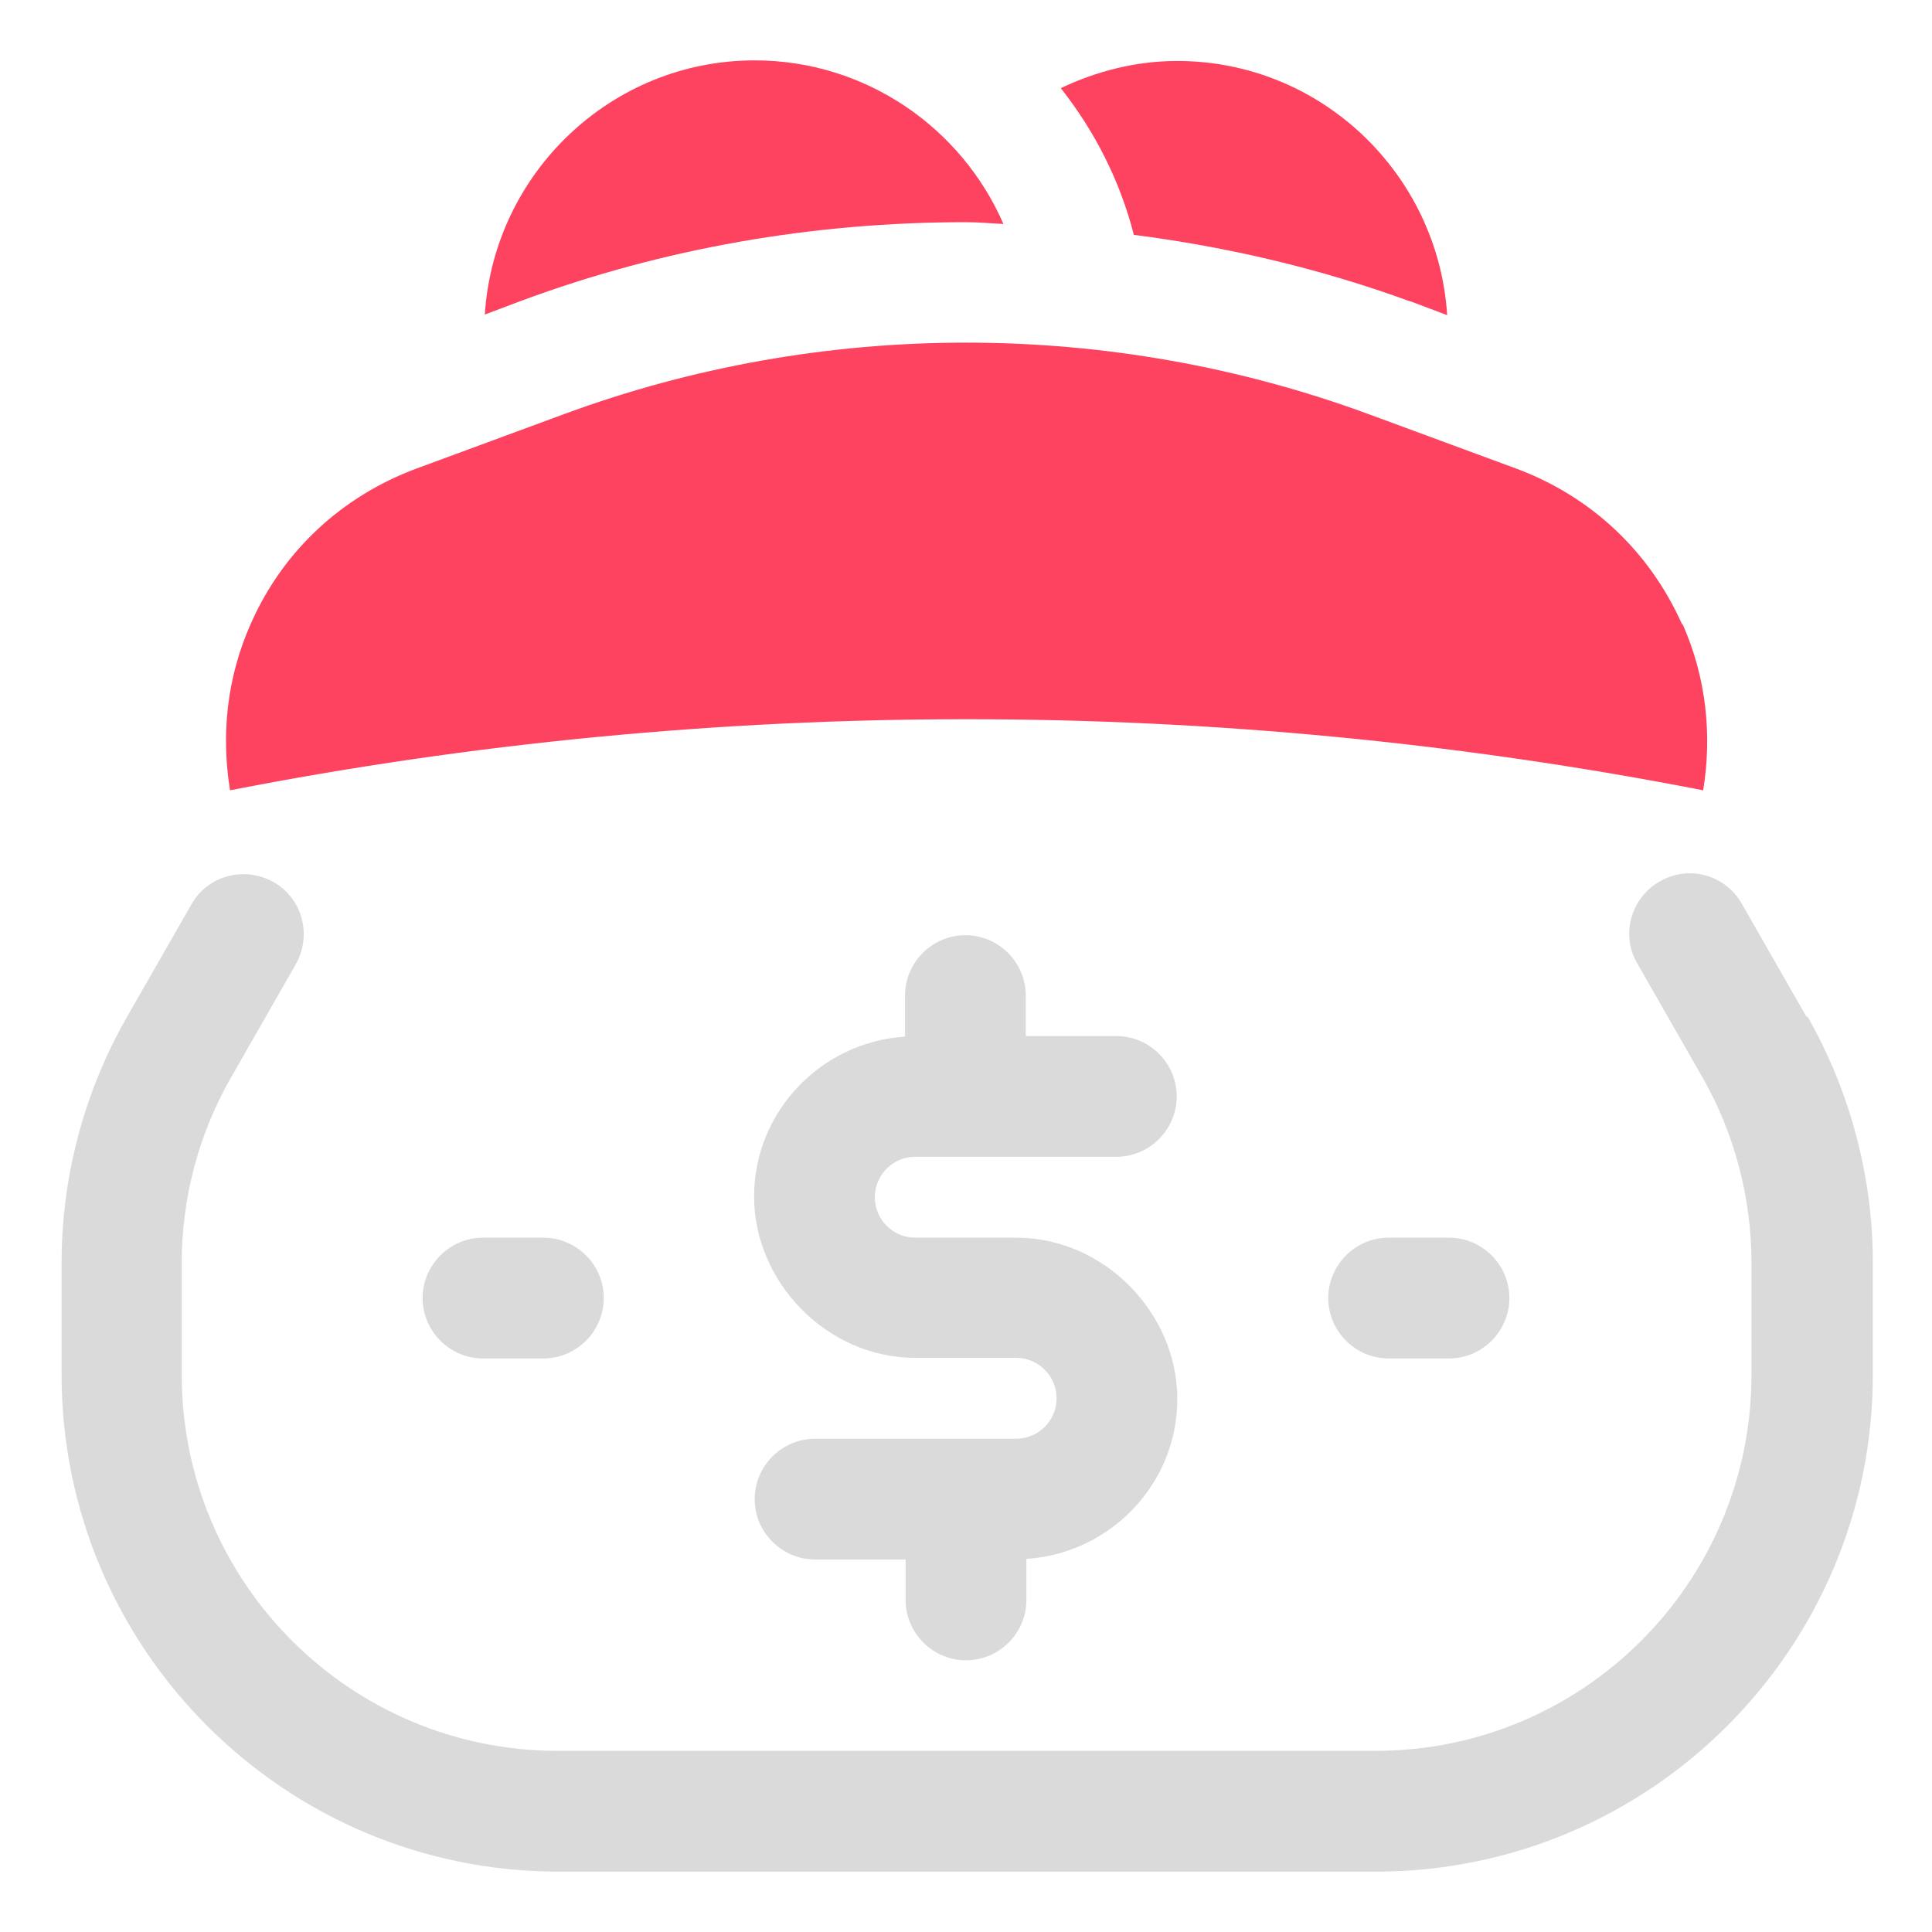 <?xml version="1.0" encoding="UTF-8"?>
<svg id="OBJECT" xmlns="http://www.w3.org/2000/svg" viewBox="0 0 32 32">
  <defs>
    <style>
      .cls-1 {
        fill: #FD4360;
      }

      .cls-1, .cls-2 {
        stroke-width: 0px;
      }

      .cls-2 {
        fill: #dadada;
      }
    </style>
  </defs>
  <g>
    <path class="cls-2" d="m29.92,16.84l-1.07-1.87c-.27-.48-.88-.65-1.36-.37-.48.27-.65.89-.37,1.36l1.07,1.87c.54.94.82,2.01.82,3.09v1.85c0,3.44-2.79,6.23-6.23,6.23h-13.54c-3.44,0-6.23-2.79-6.23-6.23v-1.85c0-1.08.28-2.14.82-3.08l1.07-1.87c.27-.48.11-1.09-.37-1.36-.48-.27-1.09-.11-1.36.37l-1.07,1.87c-.71,1.24-1.08,2.65-1.08,4.07v1.85c0,4.54,3.69,8.23,8.23,8.23h13.54c4.54,0,8.23-3.69,8.23-8.23v-1.85c0-1.42-.37-2.83-1.08-4.08Z"/>
    <path class="cls-2" d="m16.83,23.83h-3.33c-.55,0-1,.45-1,1s.45,1,1,1h1.5v.67c0,.55.45,1,1,1s1-.45,1-1v-.68c1.39-.09,2.5-1.24,2.5-2.65s-1.2-2.67-2.67-2.67h-1.67c-.37,0-.67-.3-.67-.67s.3-.67.67-.67h3.33c.55,0,1-.45,1-1s-.45-1-1-1h-1.5v-.67c0-.55-.45-1-1-1s-1,.45-1,1v.68c-1.39.09-2.5,1.24-2.5,2.65s1.2,2.67,2.67,2.67h1.67c.37,0,.67.3.67.67s-.3.67-.67.67Z"/>
    <path class="cls-2" d="m23,22.5h1c.55,0,1-.45,1-1s-.45-1-1-1h-1c-.55,0-1,.45-1,1s.45,1,1,1Z"/>
    <path class="cls-2" d="m8,22.5h1c.55,0,1-.45,1-1s-.45-1-1-1h-1c-.55,0-1,.45-1,1s.45,1,1,1Z"/>
  </g>
  <g>
    <path class="cls-1" d="m16,3.68c.21,0,.41.02.62.03-.69-1.59-2.28-2.71-4.12-2.71-2.38,0-4.32,1.87-4.47,4.21l.61-.23c2.35-.87,4.83-1.3,7.36-1.3Z"/>
    <path class="cls-1" d="m23.36,4.99l.61.23c-.15-2.34-2.09-4.21-4.47-4.21-.69,0-1.34.17-1.93.45.56.71.98,1.53,1.21,2.43,1.56.2,3.09.56,4.57,1.1Z"/>
    <path class="cls-1" d="m27.86,10.34c-.54-1.21-1.51-2.12-2.75-2.58l-2.44-.9c-4.29-1.58-9.05-1.58-13.33,0l-2.44.9c-1.24.46-2.22,1.37-2.75,2.58-.39.88-.49,1.82-.34,2.75,8.04-1.57,16.36-1.57,24.4,0,.15-.92.05-1.87-.34-2.75Z"/>
  </g>
</svg>